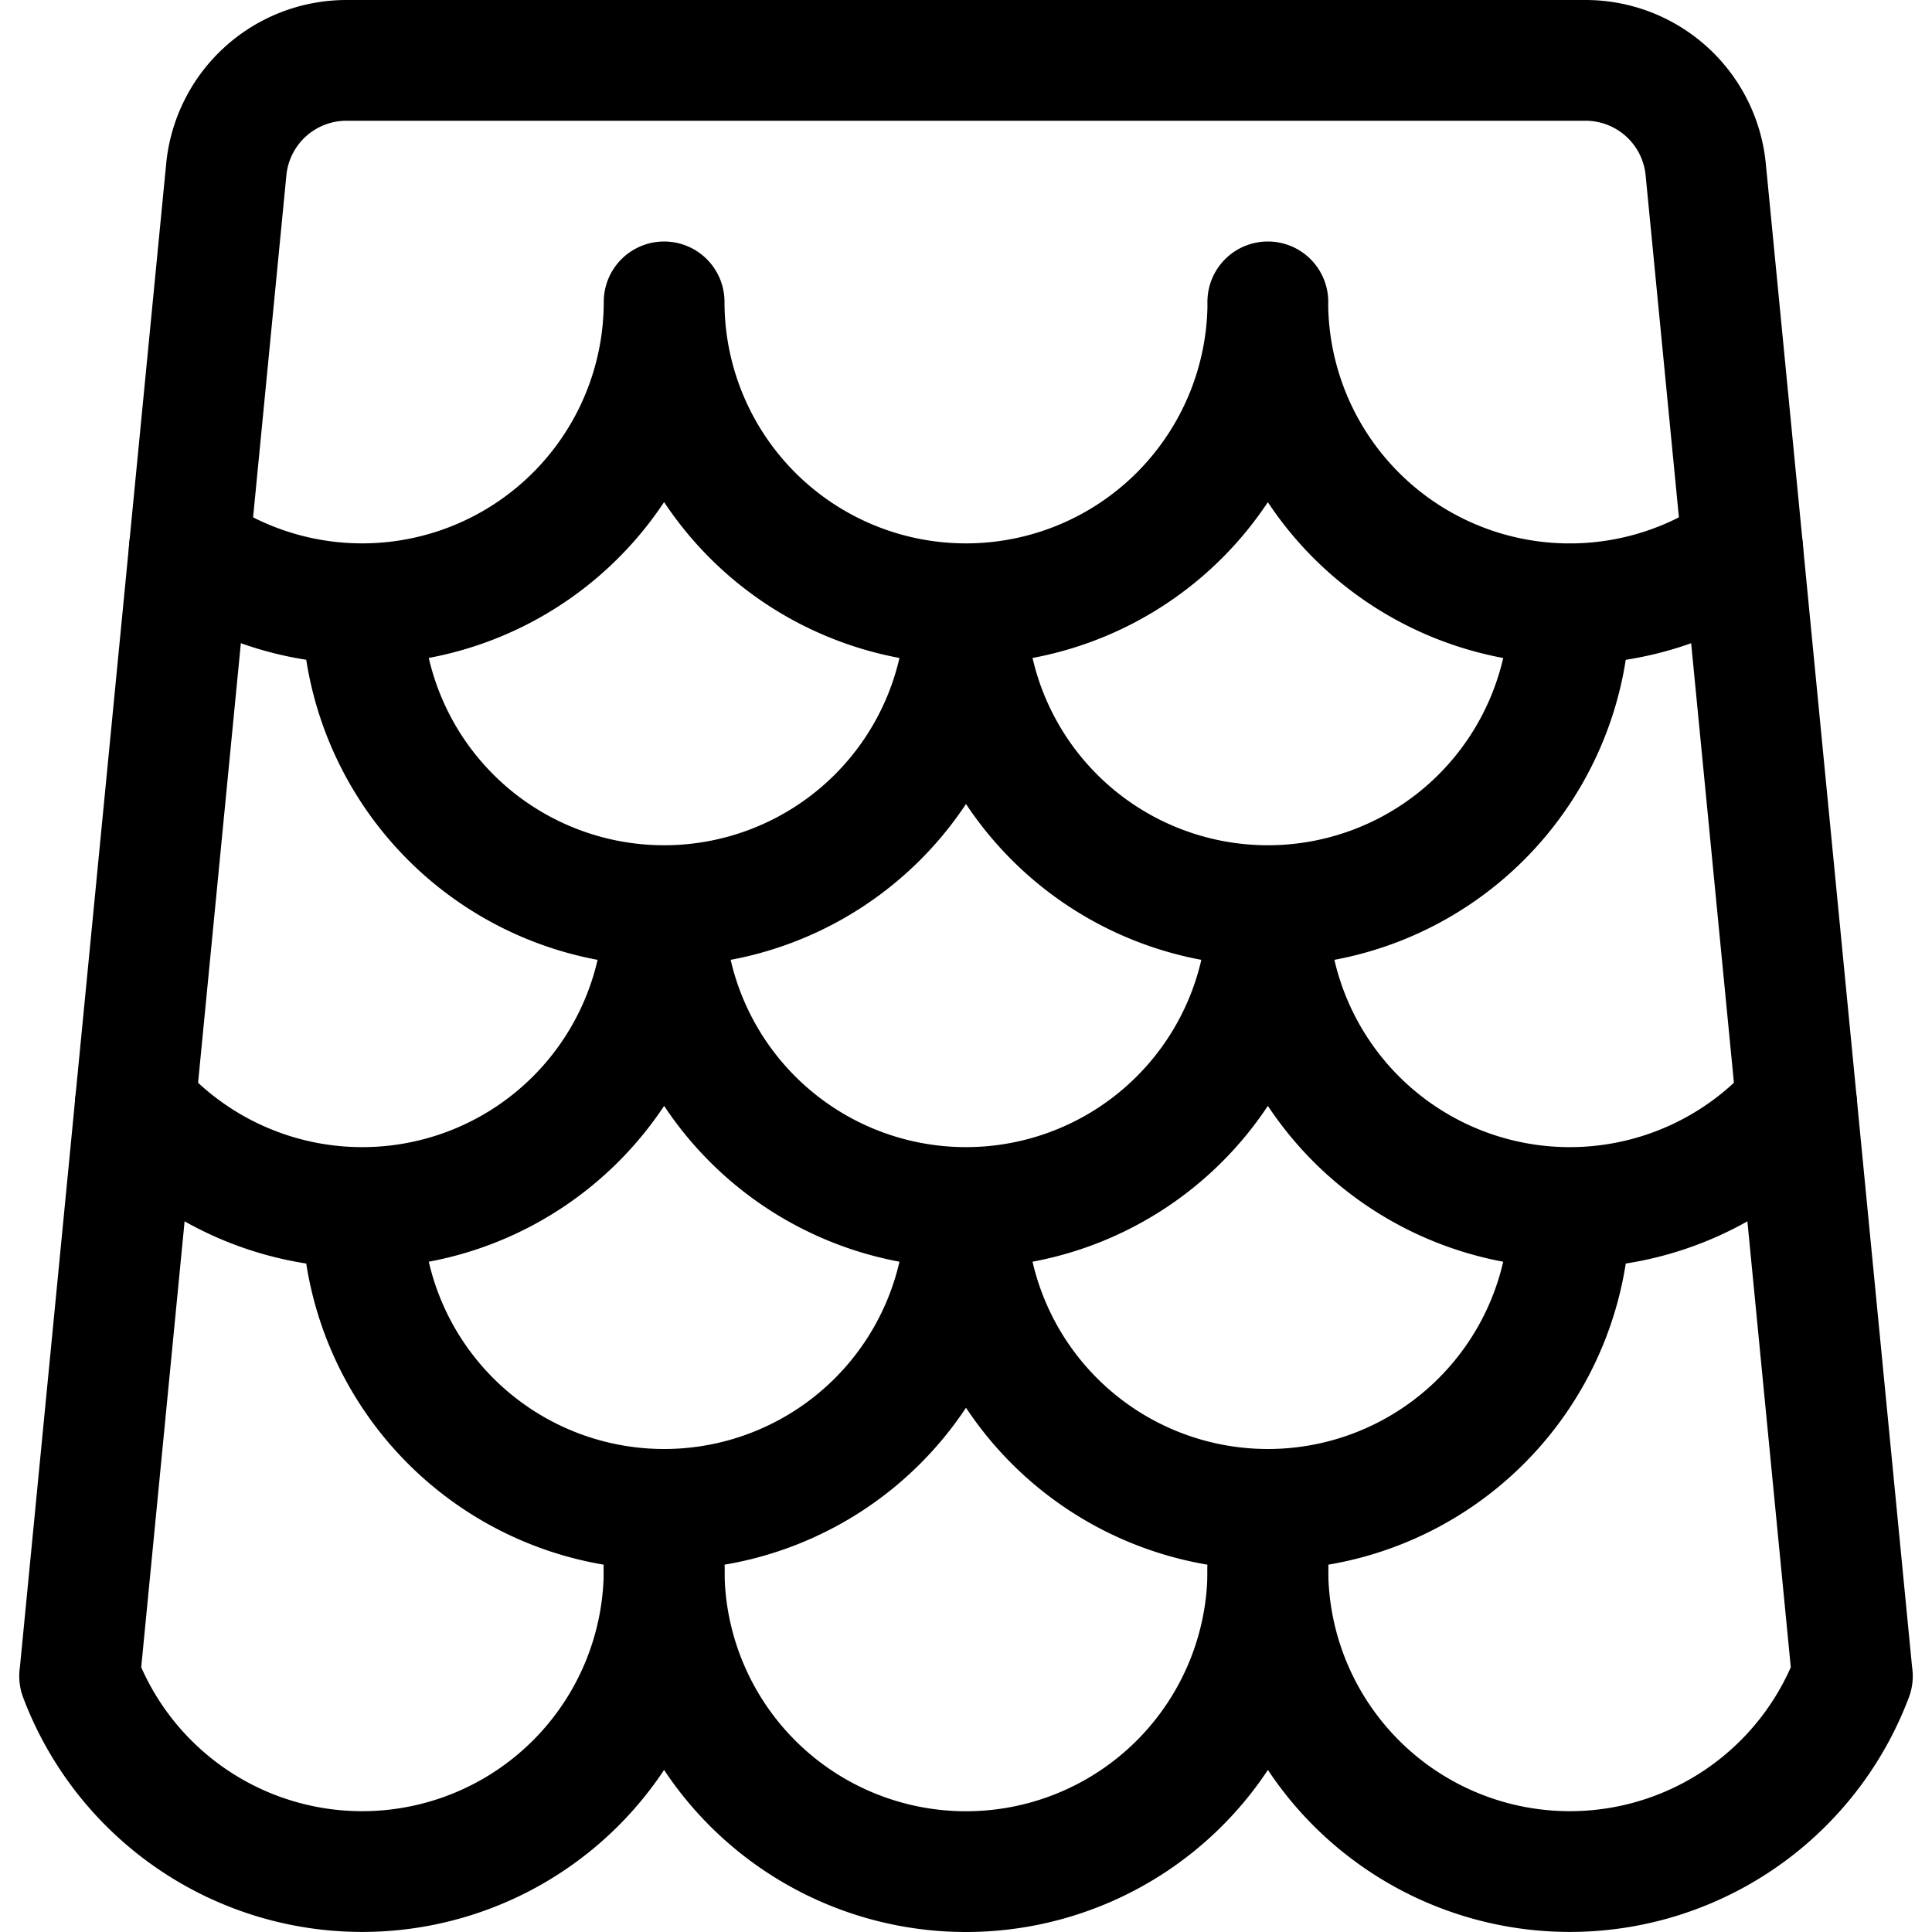 <svg xmlns="http://www.w3.org/2000/svg" viewBox="0 0 24 24" width="24" height="24"><defs><style>.a{fill:none;stroke:#000;stroke-linecap:round;stroke-linejoin:round;stroke-width:1.5px}</style></defs><title>material-tile-roof-1</title><path class="a" d="M23.01 20.821L21.189 2.105A1.5 1.5 0 0 0 19.7.75H4.3a1.5 1.5 0 0 0-1.489 1.355L.99 20.821m22.021 0A3.751 3.751 0 0 1 15.75 19.5m-7.5 0a3.751 3.751 0 0 1-7.261 1.321"/><path class="a" d="M8.25 18.75v.75a3.75 3.75 0 0 0 7.5 0v-.75M12 15a3.75 3.75 0 0 1-7.5 0m15 0a3.75 3.75 0 0 1-7.5 0m-3.75-3.75a3.75 3.75 0 0 1-6.57 2.472m14.07-2.472a3.75 3.75 0 0 1-7.5 0m14.07 2.472a3.75 3.75 0 0 1-6.57-2.472M12 7.5a3.75 3.75 0 0 1-7.5 0m15 0a3.75 3.75 0 0 1-7.5 0m3.75-3.75a3.75 3.75 0 0 1-7.5 0m13.399 3.074a3.751 3.751 0 0 1-5.9-3.074M2.351 6.824A3.751 3.751 0 0 0 8.25 3.75"/></svg>